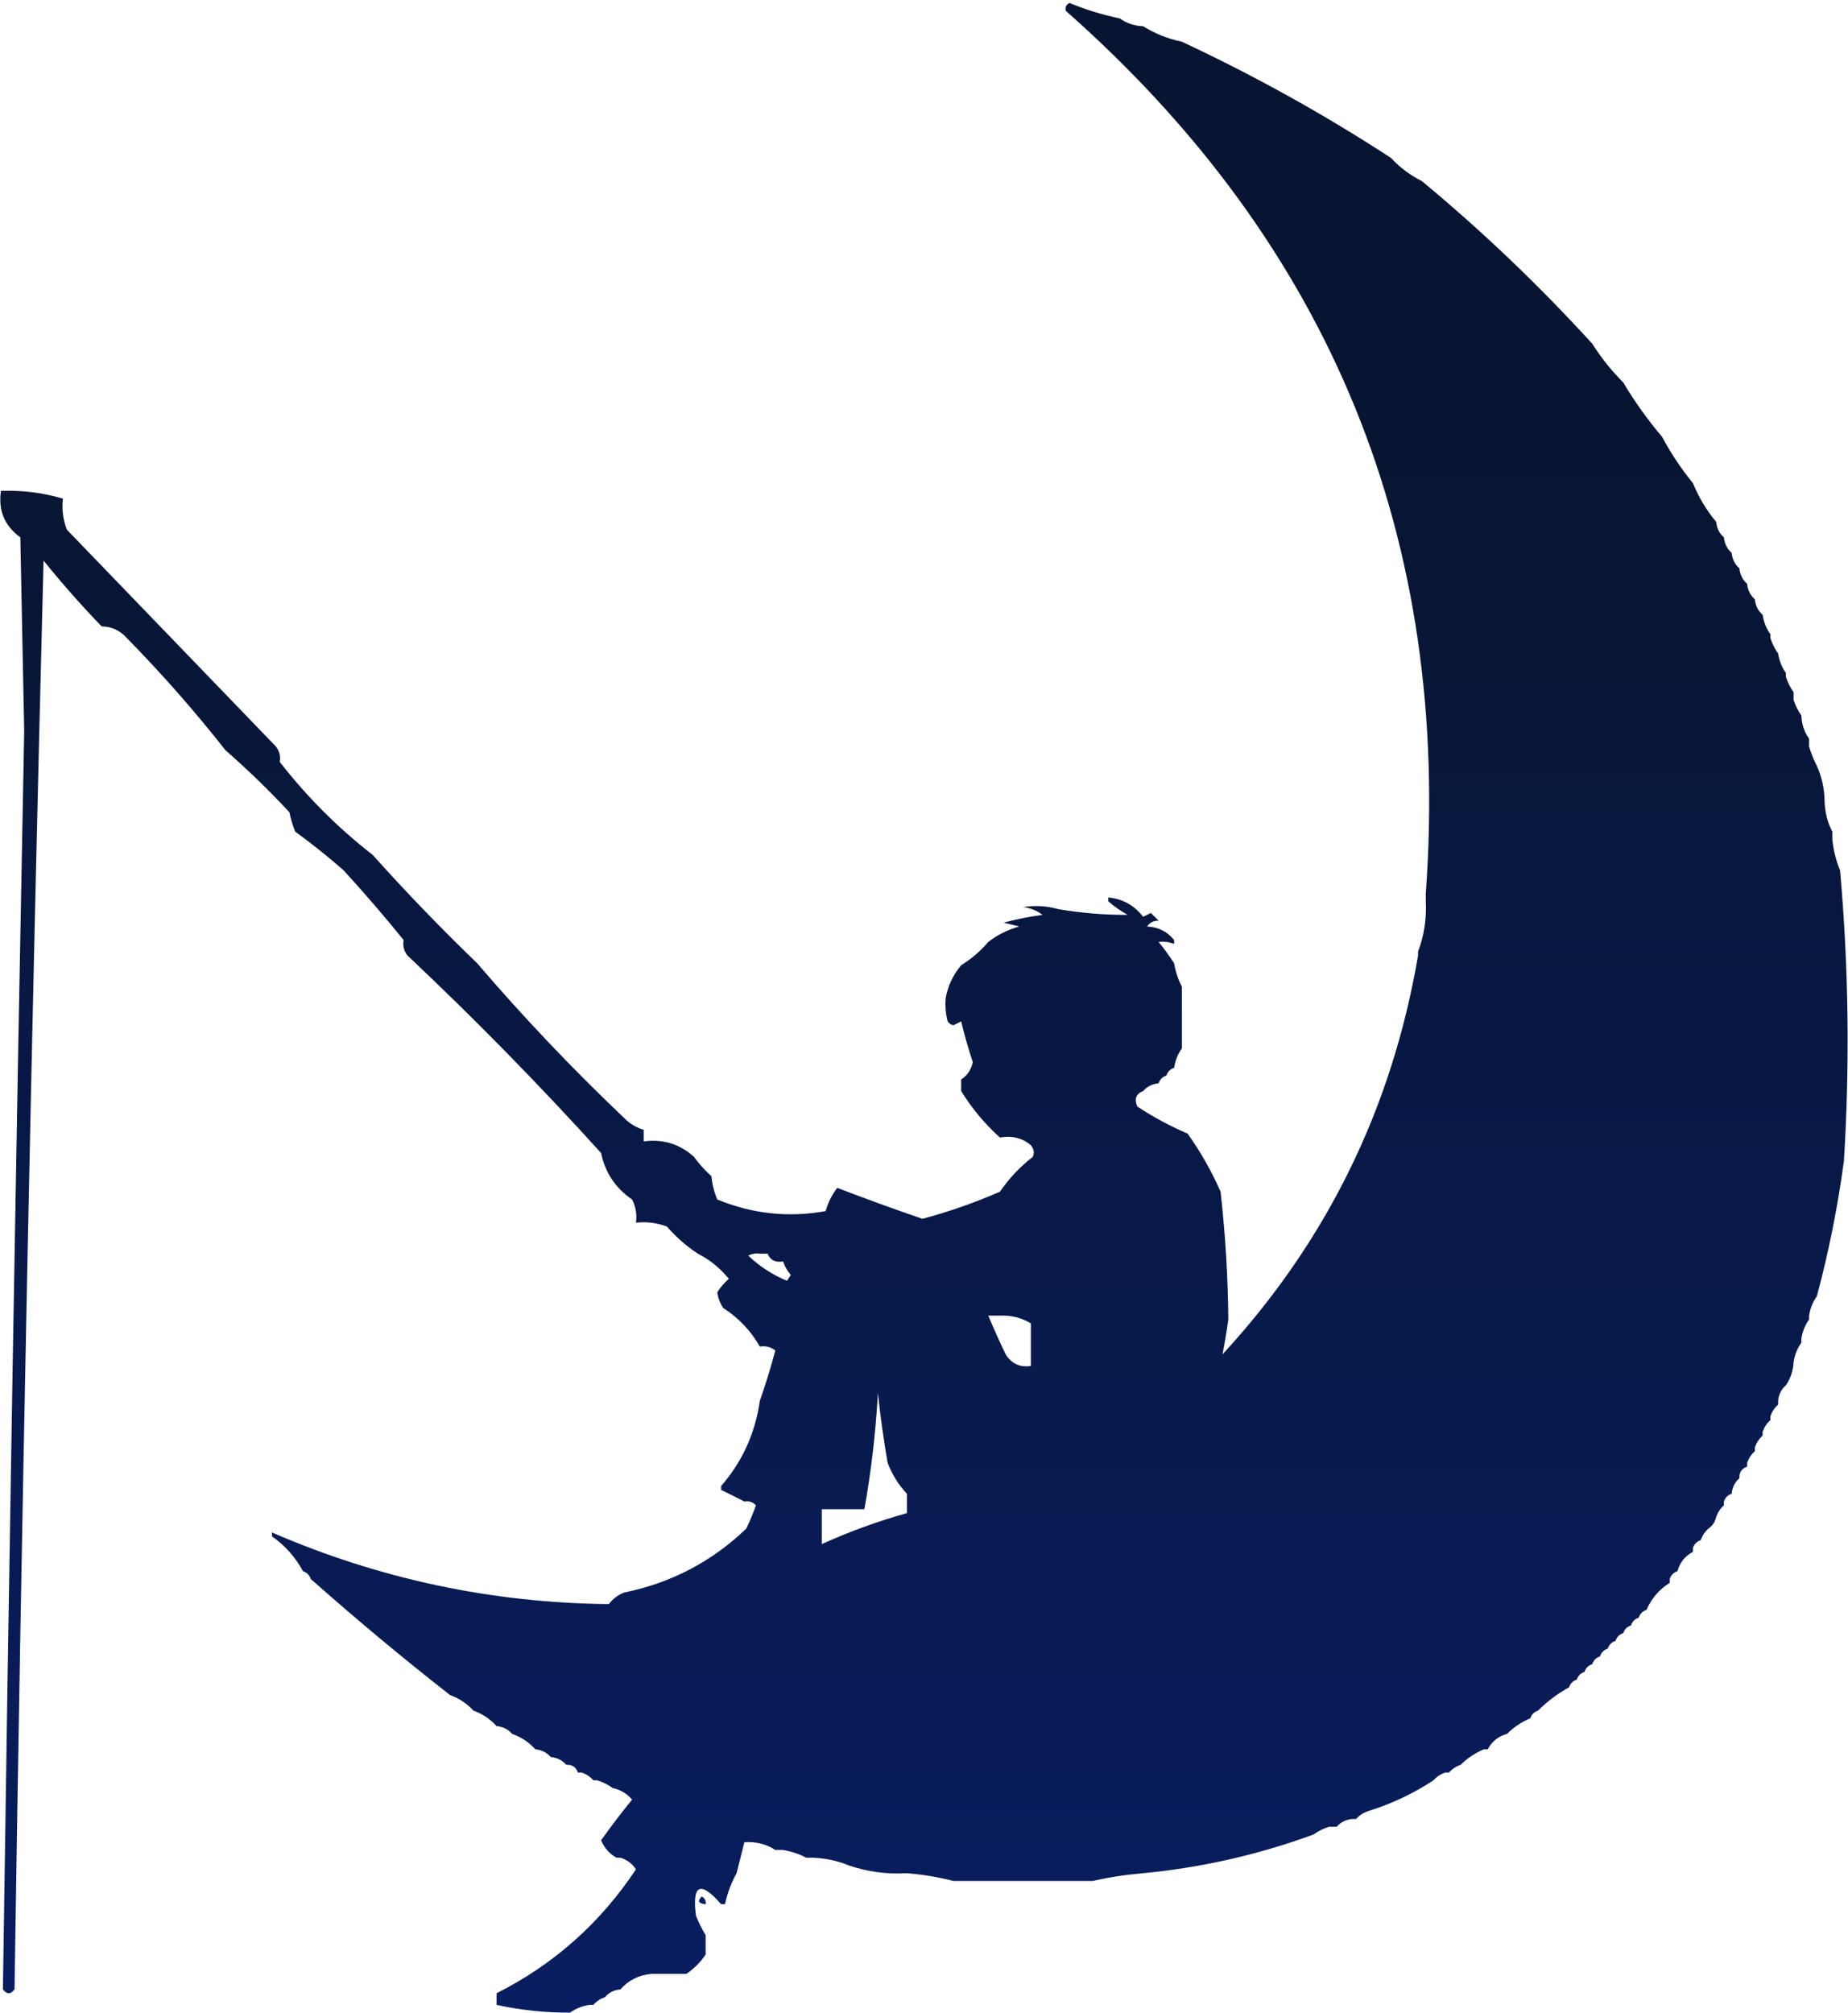 <svg width="516" height="562" viewBox="0 0 516 562" fill="none" xmlns="http://www.w3.org/2000/svg">
<path opacity="0.986" fill-rule="evenodd" clip-rule="evenodd" d="M298.649 0.838C303.1 2.679 307.785 4.121 312.703 5.162C314.556 6.501 316.718 7.222 319.189 7.324C322.465 9.382 326.068 10.823 330 11.649C350.26 21.114 369.719 31.925 388.379 44.081C390.865 46.767 393.748 48.929 397.027 50.568C413.894 64.549 429.75 79.684 444.595 95.973C447.075 99.894 449.957 103.498 453.243 106.784C456.436 112.135 460.039 117.181 464.054 121.919C466.549 126.562 469.431 130.886 472.703 134.892C474.324 138.863 476.487 142.466 479.189 145.703C479.362 147.49 480.082 148.931 481.351 150.027C481.524 151.814 482.244 153.255 483.514 154.351C483.687 156.138 484.407 157.579 485.676 158.676C485.849 160.463 486.569 161.904 487.838 163C488.011 164.787 488.731 166.228 490 167.324C490.173 169.111 490.893 170.552 492.162 171.649C492.482 173.706 493.203 175.508 494.324 177.054C494.324 177.414 494.324 177.775 494.324 178.135C494.853 179.751 495.573 181.193 496.487 182.459C496.807 184.517 497.528 186.319 498.649 187.865C498.649 188.225 498.649 188.586 498.649 188.946C499.177 190.562 499.897 192.004 500.811 193.27C500.811 193.991 500.811 194.711 500.811 195.432C501.34 197.049 502.06 198.491 502.973 199.757C503.076 202.228 503.797 204.39 505.135 206.243C505.135 206.964 505.135 207.684 505.135 208.405C505.702 210.358 506.423 212.159 507.297 213.811C508.677 216.877 509.397 220.12 509.46 223.541C509.53 226.706 510.251 229.589 511.622 232.189C511.622 232.91 511.622 233.63 511.622 234.351C511.948 237.457 512.669 240.339 513.784 243C516.179 269.956 516.539 296.983 514.865 324.081C513.148 336.917 510.626 349.53 507.297 361.919C506.176 363.465 505.455 365.267 505.135 367.324C505.135 367.684 505.135 368.045 505.135 368.405C504.014 369.951 503.293 371.753 502.973 373.811C502.973 374.171 502.973 374.532 502.973 374.892C501.852 376.438 501.131 378.24 500.811 380.297C500.688 382.695 499.968 384.857 498.649 386.784C497.38 387.88 496.66 389.321 496.487 391.108C496.487 391.468 496.487 391.829 496.487 392.189C495.513 393.043 494.791 394.124 494.324 395.432C494.324 395.792 494.324 396.153 494.324 396.513C493.35 397.368 492.629 398.449 492.162 399.757C492.162 400.117 492.162 400.478 492.162 400.838C491.188 401.692 490.467 402.773 490 404.081C490 404.441 490 404.802 490 405.162C489.026 406.016 488.305 407.097 487.838 408.405C487.838 408.765 487.838 409.126 487.838 409.486C486.318 409.998 485.597 411.079 485.676 412.73C484.407 413.826 483.687 415.267 483.514 417.054C482.433 417.414 481.711 418.135 481.351 419.216C481.351 419.576 481.351 419.937 481.351 420.297C480.377 421.151 479.656 422.232 479.189 423.541C478.884 424.922 478.163 426.003 477.027 426.784C476.053 427.638 475.332 428.719 474.865 430.027C473.784 430.387 473.063 431.108 472.703 432.189C472.703 432.549 472.703 432.91 472.703 433.27C470.494 434.437 469.053 436.239 468.379 438.676C467.297 439.036 466.576 439.757 466.216 440.838C466.216 441.198 466.216 441.559 466.216 441.919C463.277 443.777 461.115 446.301 459.73 449.486C458.649 449.846 457.928 450.568 457.568 451.649C456.487 452.009 455.766 452.73 455.406 453.811C454.324 454.171 453.603 454.892 453.243 455.973C452.162 456.333 451.441 457.054 451.081 458.135C450 458.495 449.279 459.216 448.919 460.297C447.838 460.657 447.117 461.378 446.757 462.459C445.676 462.819 444.955 463.54 444.595 464.622C443.514 464.982 442.793 465.703 442.433 466.784C441.351 467.144 440.63 467.865 440.27 468.946C439.189 469.306 438.468 470.027 438.108 471.108C434.914 472.862 432.03 475.024 429.46 477.595C428.379 477.955 427.657 478.676 427.297 479.757C424.836 480.783 422.674 482.224 420.811 484.081C418.374 484.756 416.572 486.197 415.406 488.405C415.046 488.405 414.684 488.405 414.324 488.405C411.843 489.459 409.681 490.901 407.838 492.73C406.53 493.197 405.449 493.918 404.595 494.892C404.235 494.892 403.874 494.892 403.514 494.892C402.206 495.359 401.124 496.08 400.27 497.054C394.587 500.796 388.461 503.679 381.892 505.703C380.584 506.17 379.503 506.891 378.649 507.865C378.289 507.865 377.928 507.865 377.568 507.865C375.781 508.038 374.34 508.758 373.243 510.027C372.522 510.027 371.802 510.027 371.081 510.027C369.465 510.556 368.023 511.276 366.757 512.189C351.406 517.828 335.55 521.431 319.189 523C314.314 523.415 309.629 524.136 305.135 525.162C292.162 525.162 279.189 525.162 266.216 525.162C262.091 524.101 257.767 523.379 253.243 523C247.644 523.326 242.239 522.605 237.027 520.838C234.029 519.587 230.786 518.866 227.297 518.676C226.576 518.676 225.856 518.676 225.135 518.676C223.187 517.64 221.025 516.919 218.649 516.513C217.928 516.513 217.208 516.513 216.487 516.513C213.959 514.849 211.076 514.129 207.838 514.351C207.117 517.235 206.397 520.117 205.676 523C204.194 525.633 203.113 528.517 202.433 531.649C202.073 531.649 201.711 531.649 201.351 531.649C195.547 525.013 193.206 526.094 194.324 534.892C195.143 536.854 196.043 538.655 197.027 540.297C197.027 542.099 197.027 543.901 197.027 545.703C195.586 547.865 193.784 549.667 191.622 551.108C188.378 551.108 185.135 551.108 181.892 551.108C178.374 551.426 175.491 552.867 173.243 555.432C171.456 555.605 170.015 556.325 168.919 557.595C167.611 558.062 166.53 558.783 165.676 559.757C165.316 559.757 164.955 559.757 164.595 559.757C162.537 560.077 160.735 560.798 159.189 561.919C152.242 561.958 145.396 561.237 138.649 559.757C138.649 558.676 138.649 557.595 138.649 556.513C154.631 548.464 167.604 536.932 177.568 521.919C176.522 520.315 175.081 519.233 173.243 518.676C172.883 518.676 172.522 518.676 172.162 518.676C170.191 517.602 168.75 515.981 167.838 513.811C170.584 509.949 173.467 506.165 176.487 502.459C175.081 500.783 173.279 499.702 171.081 499.216C169.815 498.303 168.373 497.583 166.757 497.054C166.397 497.054 166.036 497.054 165.676 497.054C164.822 496.08 163.741 495.359 162.433 494.892C162.073 494.892 161.711 494.892 161.351 494.892C160.84 493.372 159.759 492.651 158.108 492.73C157.012 491.461 155.571 490.741 153.784 490.568C152.688 489.298 151.247 488.578 149.46 488.405C147.71 486.442 145.548 485.001 142.973 484.081C141.877 482.812 140.436 482.092 138.649 481.919C136.868 479.945 134.706 478.503 132.162 477.595C130.382 475.621 128.22 474.178 125.676 473.27C112.393 462.873 99.42 452.063 86.757 440.838C86.397 439.757 85.676 439.036 84.595 438.676C82.483 434.762 79.601 431.519 75.946 428.946C75.946 428.586 75.946 428.225 75.946 427.865C105.957 440.864 137.308 447.53 170 447.865C171.136 446.368 172.577 445.286 174.324 444.622C187.44 441.938 198.791 435.992 208.378 426.784C209.385 424.666 210.286 422.504 211.081 420.297C210.189 419.339 209.108 418.979 207.838 419.216C205.756 418.15 203.594 417.069 201.351 415.973C201.351 415.613 201.351 415.252 201.351 414.892C207.275 408.086 210.878 400.158 212.162 391.108C213.747 386.596 215.189 381.91 216.487 377.054C215.201 376.05 213.76 375.69 212.162 375.973C209.658 371.552 206.236 367.949 201.892 365.162C201.037 363.816 200.496 362.375 200.27 360.838C201.124 359.439 202.206 358.177 203.514 357.054C201.058 354.046 198.176 351.704 194.865 350.027C191.705 347.957 188.822 345.434 186.216 342.459C183.421 341.4 180.537 341.04 177.568 341.378C177.891 339.104 177.531 336.942 176.487 334.892C171.841 331.697 168.958 327.373 167.838 321.919C150.582 302.859 132.563 284.481 113.784 266.784C112.78 265.498 112.42 264.057 112.703 262.459C107.344 255.835 101.758 249.348 95.946 243C91.577 239.165 87.073 235.562 82.433 232.189C81.732 230.475 81.191 228.672 80.811 226.784C75.074 220.619 69.128 214.854 62.973 209.486C54.375 198.545 45.186 188.094 35.406 178.135C33.531 176.026 31.188 174.945 28.378 174.892C22.738 169.046 17.332 162.921 12.162 156.514C8.758 289.616 6.056 422.589 4.054 555.432C2.973 556.873 1.892 556.873 0.811 555.432C2.495 438.318 4.477 321.201 6.757 204.081C6.397 186.063 6.036 168.045 5.676 150.027C1.268 146.83 -0.534 142.506 0.27 137.054C6.189 136.841 11.954 137.561 17.568 139.216C17.229 142.186 17.589 145.069 18.649 147.865C38.108 168.045 57.568 188.225 77.027 208.405C78.031 209.691 78.391 211.132 78.108 212.73C85.761 222.545 94.41 231.193 104.054 238.676C113.284 248.992 123.014 259.082 133.243 268.946C146.147 284.014 159.841 298.429 174.324 312.189C175.881 313.759 177.682 314.84 179.73 315.432C179.73 316.513 179.73 317.595 179.73 318.676C185.13 317.96 189.814 319.402 193.784 323C195.182 324.942 196.803 326.744 198.649 328.405C198.856 330.651 199.397 332.813 200.27 334.892C210.05 338.931 220.14 340.012 230.541 338.135C231.221 335.712 232.302 333.55 233.784 331.649C241.548 334.636 249.476 337.519 257.568 340.297C264.966 338.313 272.173 335.791 279.189 332.73C281.772 328.983 284.835 325.739 288.379 323C288.887 321.836 288.706 320.755 287.838 319.757C285.53 317.736 282.647 317.015 279.189 317.595C274.966 313.781 271.362 309.456 268.379 304.622C268.379 303.541 268.379 302.459 268.379 301.378C270.109 300.277 271.19 298.655 271.622 296.513C270.369 292.776 269.288 288.992 268.379 285.162C267.64 285.555 266.919 285.915 266.216 286.243C265.549 286.123 265.009 285.763 264.595 285.162C264.06 283.029 263.879 280.867 264.054 278.676C264.64 275.321 266.082 272.258 268.379 269.486C271.22 267.729 273.742 265.566 275.946 263C278.528 260.988 281.41 259.547 284.595 258.676C283.154 258.316 281.711 257.955 280.27 257.595C283.826 256.641 287.43 255.921 291.081 255.432C289.515 254.225 287.713 253.504 285.676 253.27C288.953 252.735 292.196 252.915 295.406 253.811C301.729 254.907 308.215 255.448 314.865 255.432C312.869 254.319 311.067 253.058 309.46 251.649C309.46 251.289 309.46 250.928 309.46 250.568C313.463 250.959 316.706 252.761 319.189 255.973C319.928 255.581 320.649 255.221 321.351 254.892C322.073 255.613 322.793 256.333 323.514 257.054C322.156 257.012 321.075 257.552 320.27 258.676C323.41 258.819 325.933 260.081 327.838 262.459C327.838 262.819 327.838 263.181 327.838 263.541C326.382 262.97 324.94 262.789 323.514 263C325.11 264.959 326.551 266.941 327.838 268.946C328.243 271.322 328.964 273.484 330 275.432C330 281.198 330 286.964 330 292.73C328.879 294.276 328.158 296.078 327.838 298.135C326.757 298.495 326.036 299.216 325.676 300.297C324.595 300.657 323.874 301.378 323.514 302.459C321.727 302.632 320.286 303.352 319.189 304.622C317.196 305.383 316.655 306.824 317.568 308.946C322.018 311.874 326.703 314.396 331.622 316.513C335.277 321.67 338.34 327.076 340.811 332.73C342.145 344.576 342.865 356.468 342.973 368.405C342.503 371.752 341.962 374.996 341.351 378.135C370.475 346.553 388.673 309.437 395.946 266.784C395.946 266.424 395.946 266.063 395.946 265.703C397.626 261.306 398.346 256.622 398.108 251.649C398.108 250.928 398.108 250.208 398.108 249.486C405.28 150.683 371.767 68.52 297.568 3C297.382 1.928 297.743 1.207 298.649 0.838ZM212.162 350.027C212.883 350.027 213.603 350.027 214.324 350.027C215.063 351.839 216.505 352.56 218.649 352.189C219.086 353.547 219.807 354.809 220.811 355.973C220.451 356.513 220.09 357.054 219.73 357.595C215.716 355.93 212.111 353.587 208.919 350.568C209.944 350.045 211.025 349.866 212.162 350.027ZM275.946 367.324C277.027 367.324 278.108 367.324 279.189 367.324C282.343 367.178 285.226 367.899 287.838 369.486C287.838 373.451 287.838 377.414 287.838 381.378C284.784 381.831 282.442 380.75 280.811 378.135C279.079 374.55 277.457 370.947 275.946 367.324ZM253.243 417.054C253.243 418.856 253.243 420.657 253.243 422.459C245.081 424.741 237.154 427.624 229.46 431.108C229.46 427.865 229.46 424.622 229.46 421.378C233.424 421.378 237.387 421.378 241.351 421.378C243.25 410.84 244.51 400.029 245.135 388.946C245.823 395.466 246.724 401.952 247.838 408.405C249.153 411.792 250.955 414.676 253.243 417.054ZM197.027 531.649C195.041 531.498 194.681 530.777 195.946 529.486C196.809 529.981 197.169 530.702 197.027 531.649Z" fill="url(#paint0_linear_6522_756)"/>
<defs>
<linearGradient id="paint0_linear_6522_756" x1="257.991" y1="132.254" x2="257.991" y2="561.92" gradientUnits="userSpaceOnUse">
<stop stop-color="#04112F"/>
<stop offset="1" stop-color="#051A5E"/>
</linearGradient>
</defs>
</svg>
